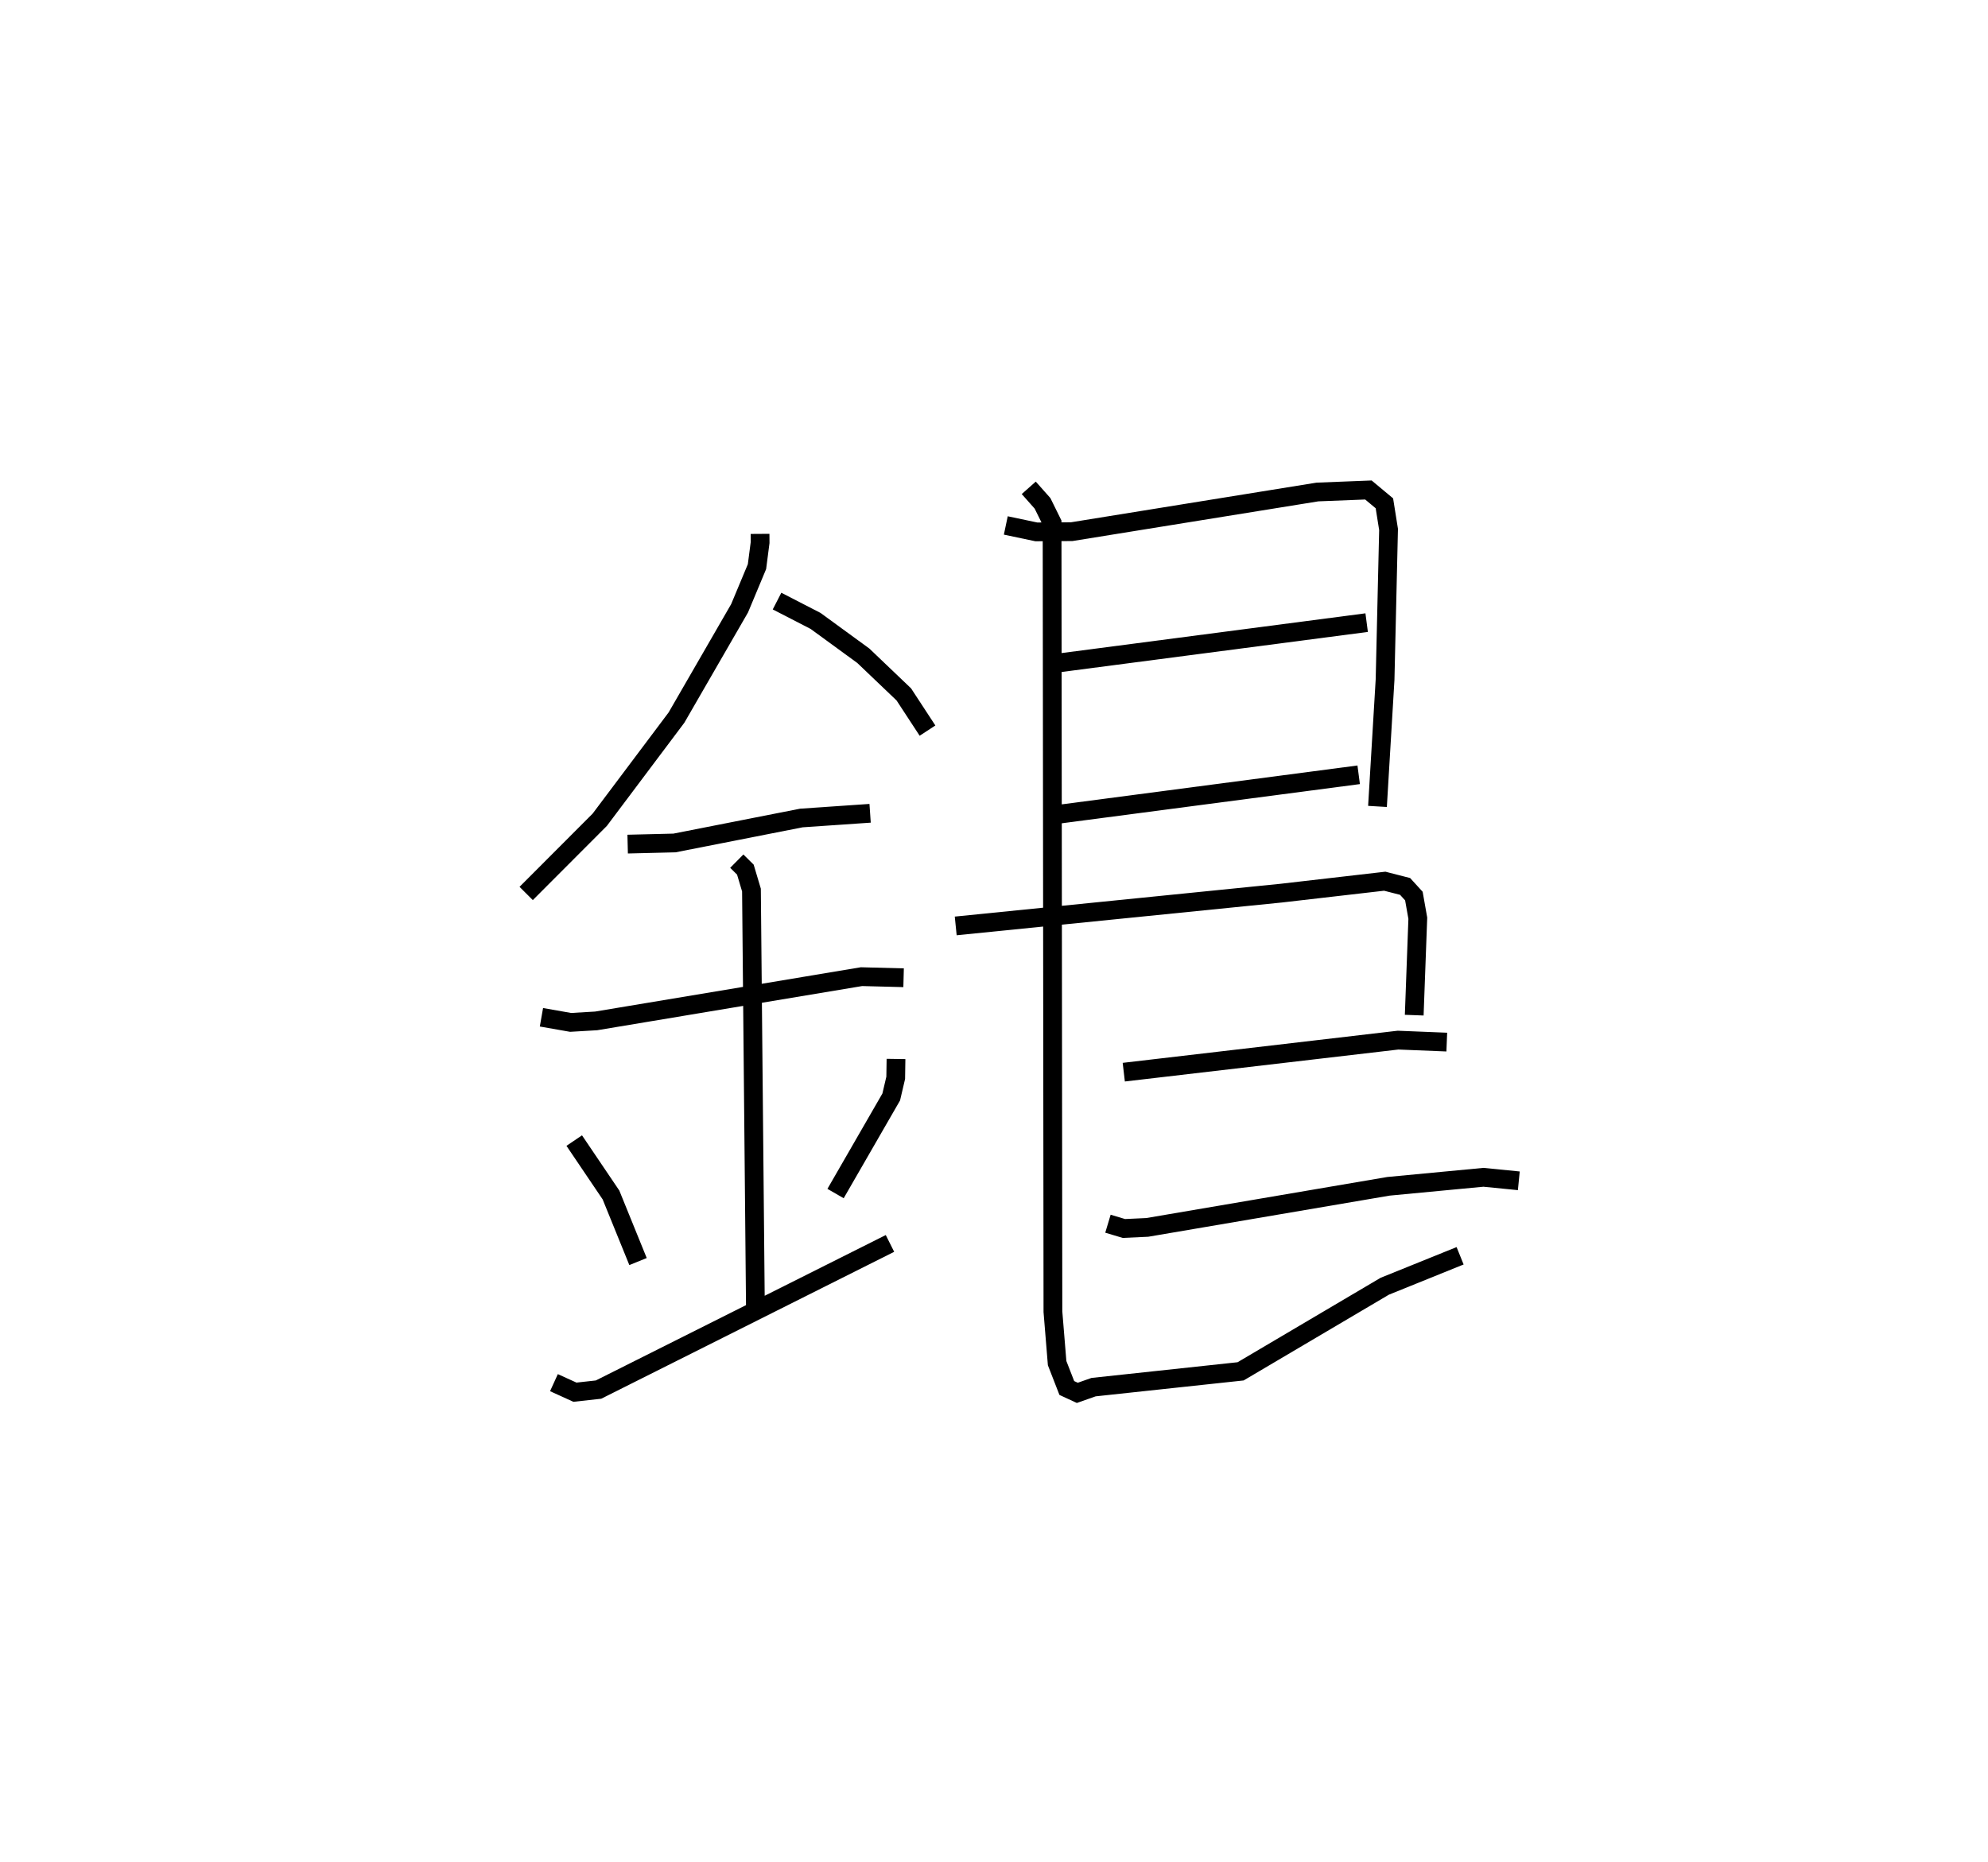 <?xml version="1.0" encoding="utf-8" ?>
<svg baseProfile="full" height="99.245" version="1.1" width="105.947" xmlns="http://www.w3.org/2000/svg" xmlns:ev="http://www.w3.org/2001/xml-events" xmlns:xlink="http://www.w3.org/1999/xlink"><defs /><rect fill="white" height="99.245" width="105.947" x="0" y="0" /><path d="M25,25 m0.0,0.0 m15.506,3.458 l0.003,0.462 -0.167,1.284 l-0.927,2.22 -3.363,5.826 l-4.089,5.446 -3.921,3.929 m13.369,-15.585 l2.054,1.058 2.545,1.857 l2.157,2.059 1.263,1.93 m-15.98,6.05 l2.494,-0.061 6.765,-1.331 l3.662,-0.251 m-17.516,10.873 l1.555,0.273 1.361,-0.08 l14.141,-2.358 2.244,0.058 m-8.89,-6.215 l0.457,0.452 0.325,1.089 l0.213,22.527 m-9.658,-9.173 l1.959,2.9 1.441,3.548 m13.748,-10.799 l-0.015,1.006 -0.239,1.02 l-2.967,5.148 m-15.008,10.08 l1.119,0.509 1.257,-0.139 l15.532,-7.791 m6.173,-38.271 l1.627,0.343 1.883,-0.011 l13.098,-2.115 2.716,-0.107 l0.852,0.71 0.222,1.392 l-0.186,8.006 -0.404,6.759 m-17.14,-7.63 l16.563,-2.167 m-16.432,10.216 l16.007,-2.105 m-17.583,-15.296 l0.734,0.827 0.509,1.032 l0.045,42.054 0.224,2.743 l0.516,1.326 0.56,0.259 l0.866,-0.305 7.836,-0.842 l7.682,-4.536 4.016,-1.624 m-26.88,-17.582 l17.349,-1.748 5.515,-0.636 l1.084,0.278 0.469,0.514 l0.209,1.181 -0.191,5.167 m-15.479,3.039 l14.617,-1.708 2.597,0.105 m-18.057,9.68 l0.85,0.255 1.246,-0.058 l12.851,-2.19 5.064,-0.48 l1.885,0.187 " fill="none" stroke="black" stroke-width="1" /></svg>